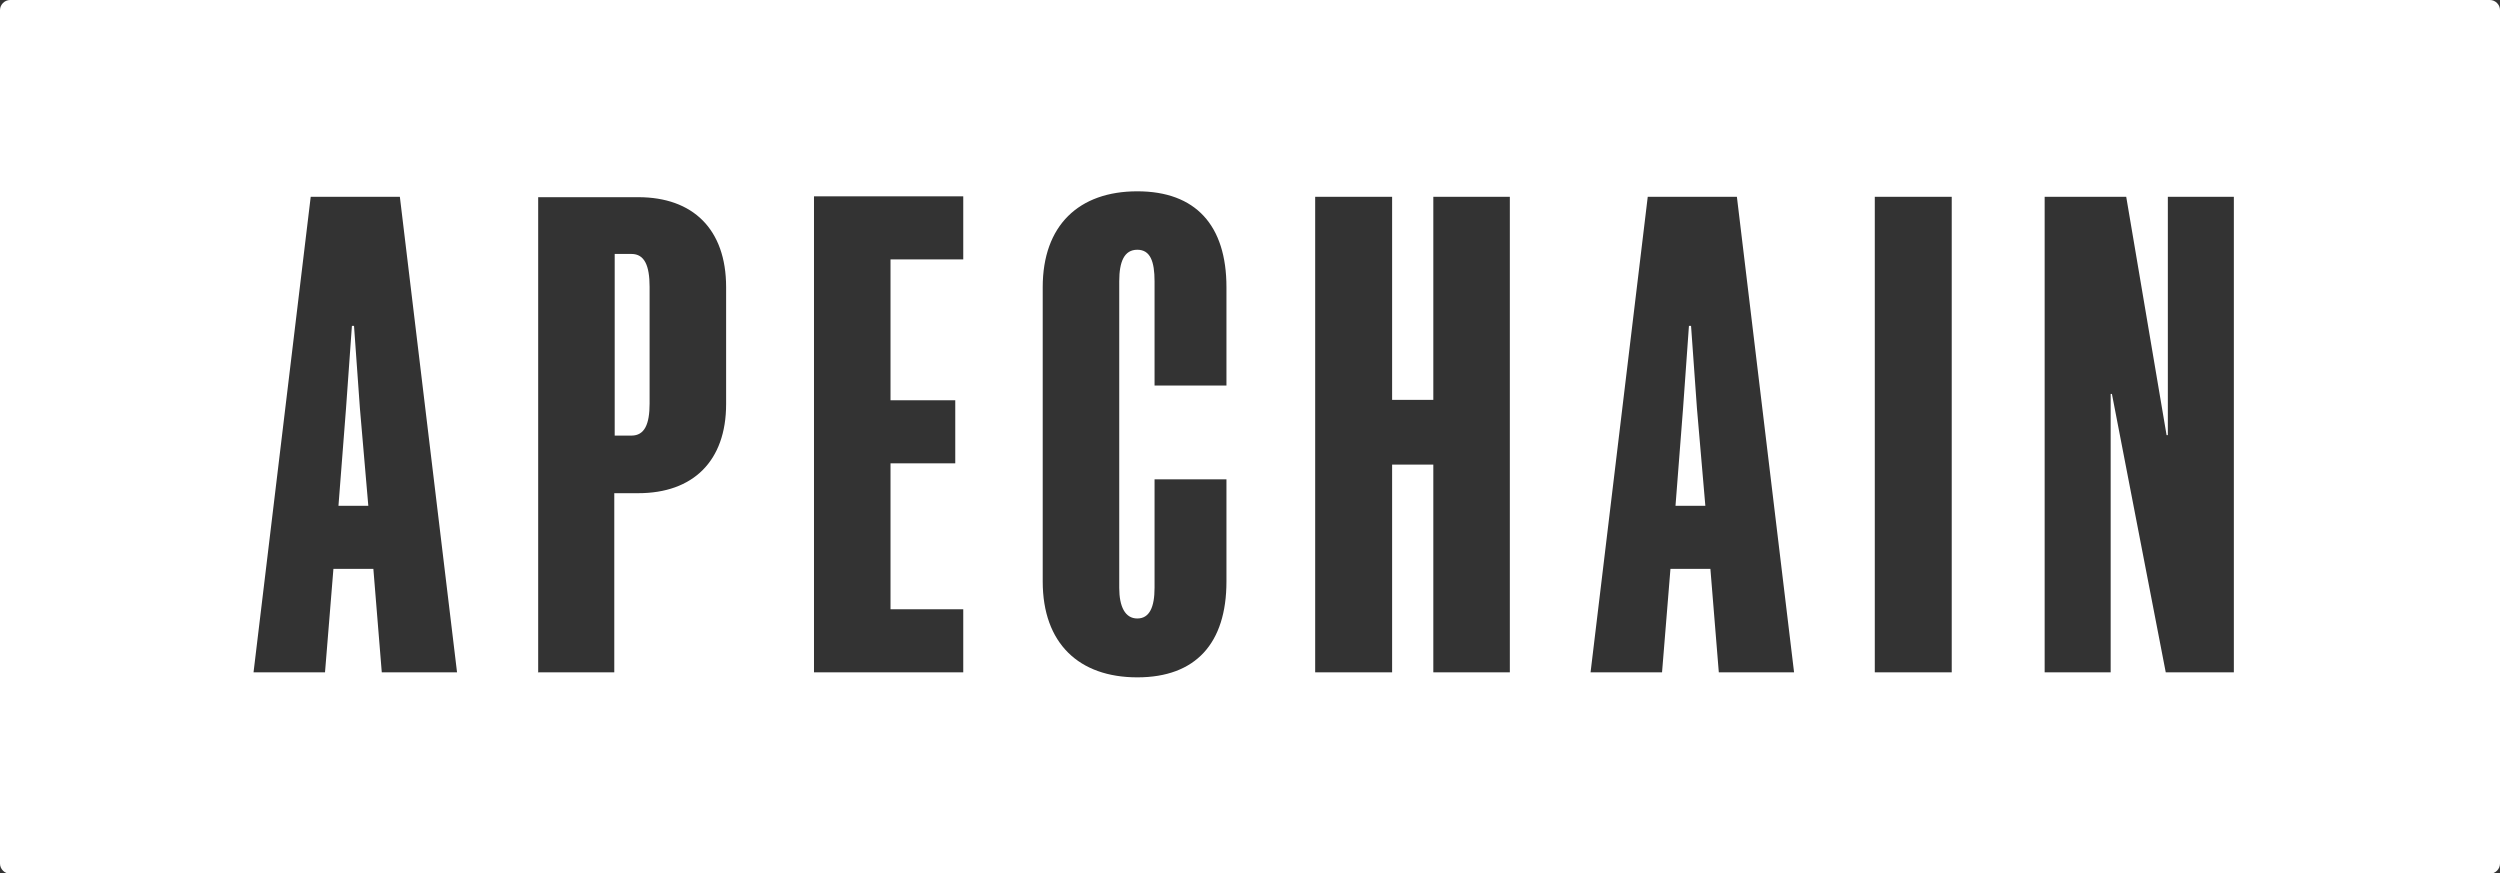 <?xml version="1.0" encoding="UTF-8"?>
<svg xmlns="http://www.w3.org/2000/svg" version="1.1" viewBox="0 0 594.6 207.7">
  <rect x="0" y="0" width="594.6" height="207.7" fill="#333333" stroke="none"/>
  <defs>
    <style>
      .cls-1 {
        fill: #fff;
        fill-rule: evenodd;
      }
    </style>
  </defs>
  <!-- Generator: Adobe Illustrator 28.6.0, SVG Export Plug-In . SVG Version: 1.2.0 Build 709)  -->
  <g>
    <g id="Layer_1">
      <path class="cls-1" d="M2.4,0C1.1,0,0,1.1,0,2.4v203c0,1.3,1.1,2.4,2.4,2.4h589.8c1.3,0,2.4-1.1,2.4-2.4V2.4c0-1.3-1.1-2.4-2.4-2.4H2.4ZM95,46.8h-21.1l-13.6,113.1h17l2-24.6h9.5l2,24.6h17.9l-13.6-113.1ZM80.5,120.3l1.8-23.2,1.4-19.6h.5l1.4,19.6,2,23.2h-7ZM127.9,159.9h18.2v-42.6h5.7c13,0,20.9-7.6,20.9-21.2v-27.8c0-13.8-7.9-21.4-20.9-21.4h-23.8v113.1ZM150.2,103.6h-4v-43.2h4c3.1,0,4.3,2.8,4.3,7.8v27.8c0,4.9-1.2,7.6-4.3,7.6ZM193.6,46.8v113.1h35.5v-15h-17.3v-34.7h15.4v-15h-15.4v-33.5h17.3v-15h-35.5ZM291.7,138.3v-24.3h-17.1v25.8c0,4.6-1.2,7.3-4.1,7.3s-4.3-2.8-4.3-7.3v-72.9c0-4.7,1.2-7.5,4.3-7.5s4.1,2.8,4.1,7.5v24.8h17.1v-23.4c0-14.7-7.3-22.8-21.2-22.8s-22.5,8.1-22.5,22.8v70c0,14.7,8.6,22.8,22.5,22.8s21.2-8.1,21.2-22.8ZM340.9,110.5v49.4h18.2V46.8h-18.2v48.3h-9.8v-48.3h-18.3v113.1h18.3v-49.4h9.8ZM413,46.8h-21.1l-13.6,113.1h17l2-24.6h9.5l2,24.6h17.9l-13.6-113.1ZM398.5,120.3l1.8-23.2,1.4-19.6h.5l1.4,19.6,2,23.2h-7ZM445.9,46.8v113.1h18.3V46.8h-18.3ZM515.3,103.5l-9.6-56.7h-19.4v113.1h15.7v-66.2h.3l12.8,66.2h16.2V46.8h-15.7v56.7h-.3Z"/>
    </g>
  </g>
</svg>